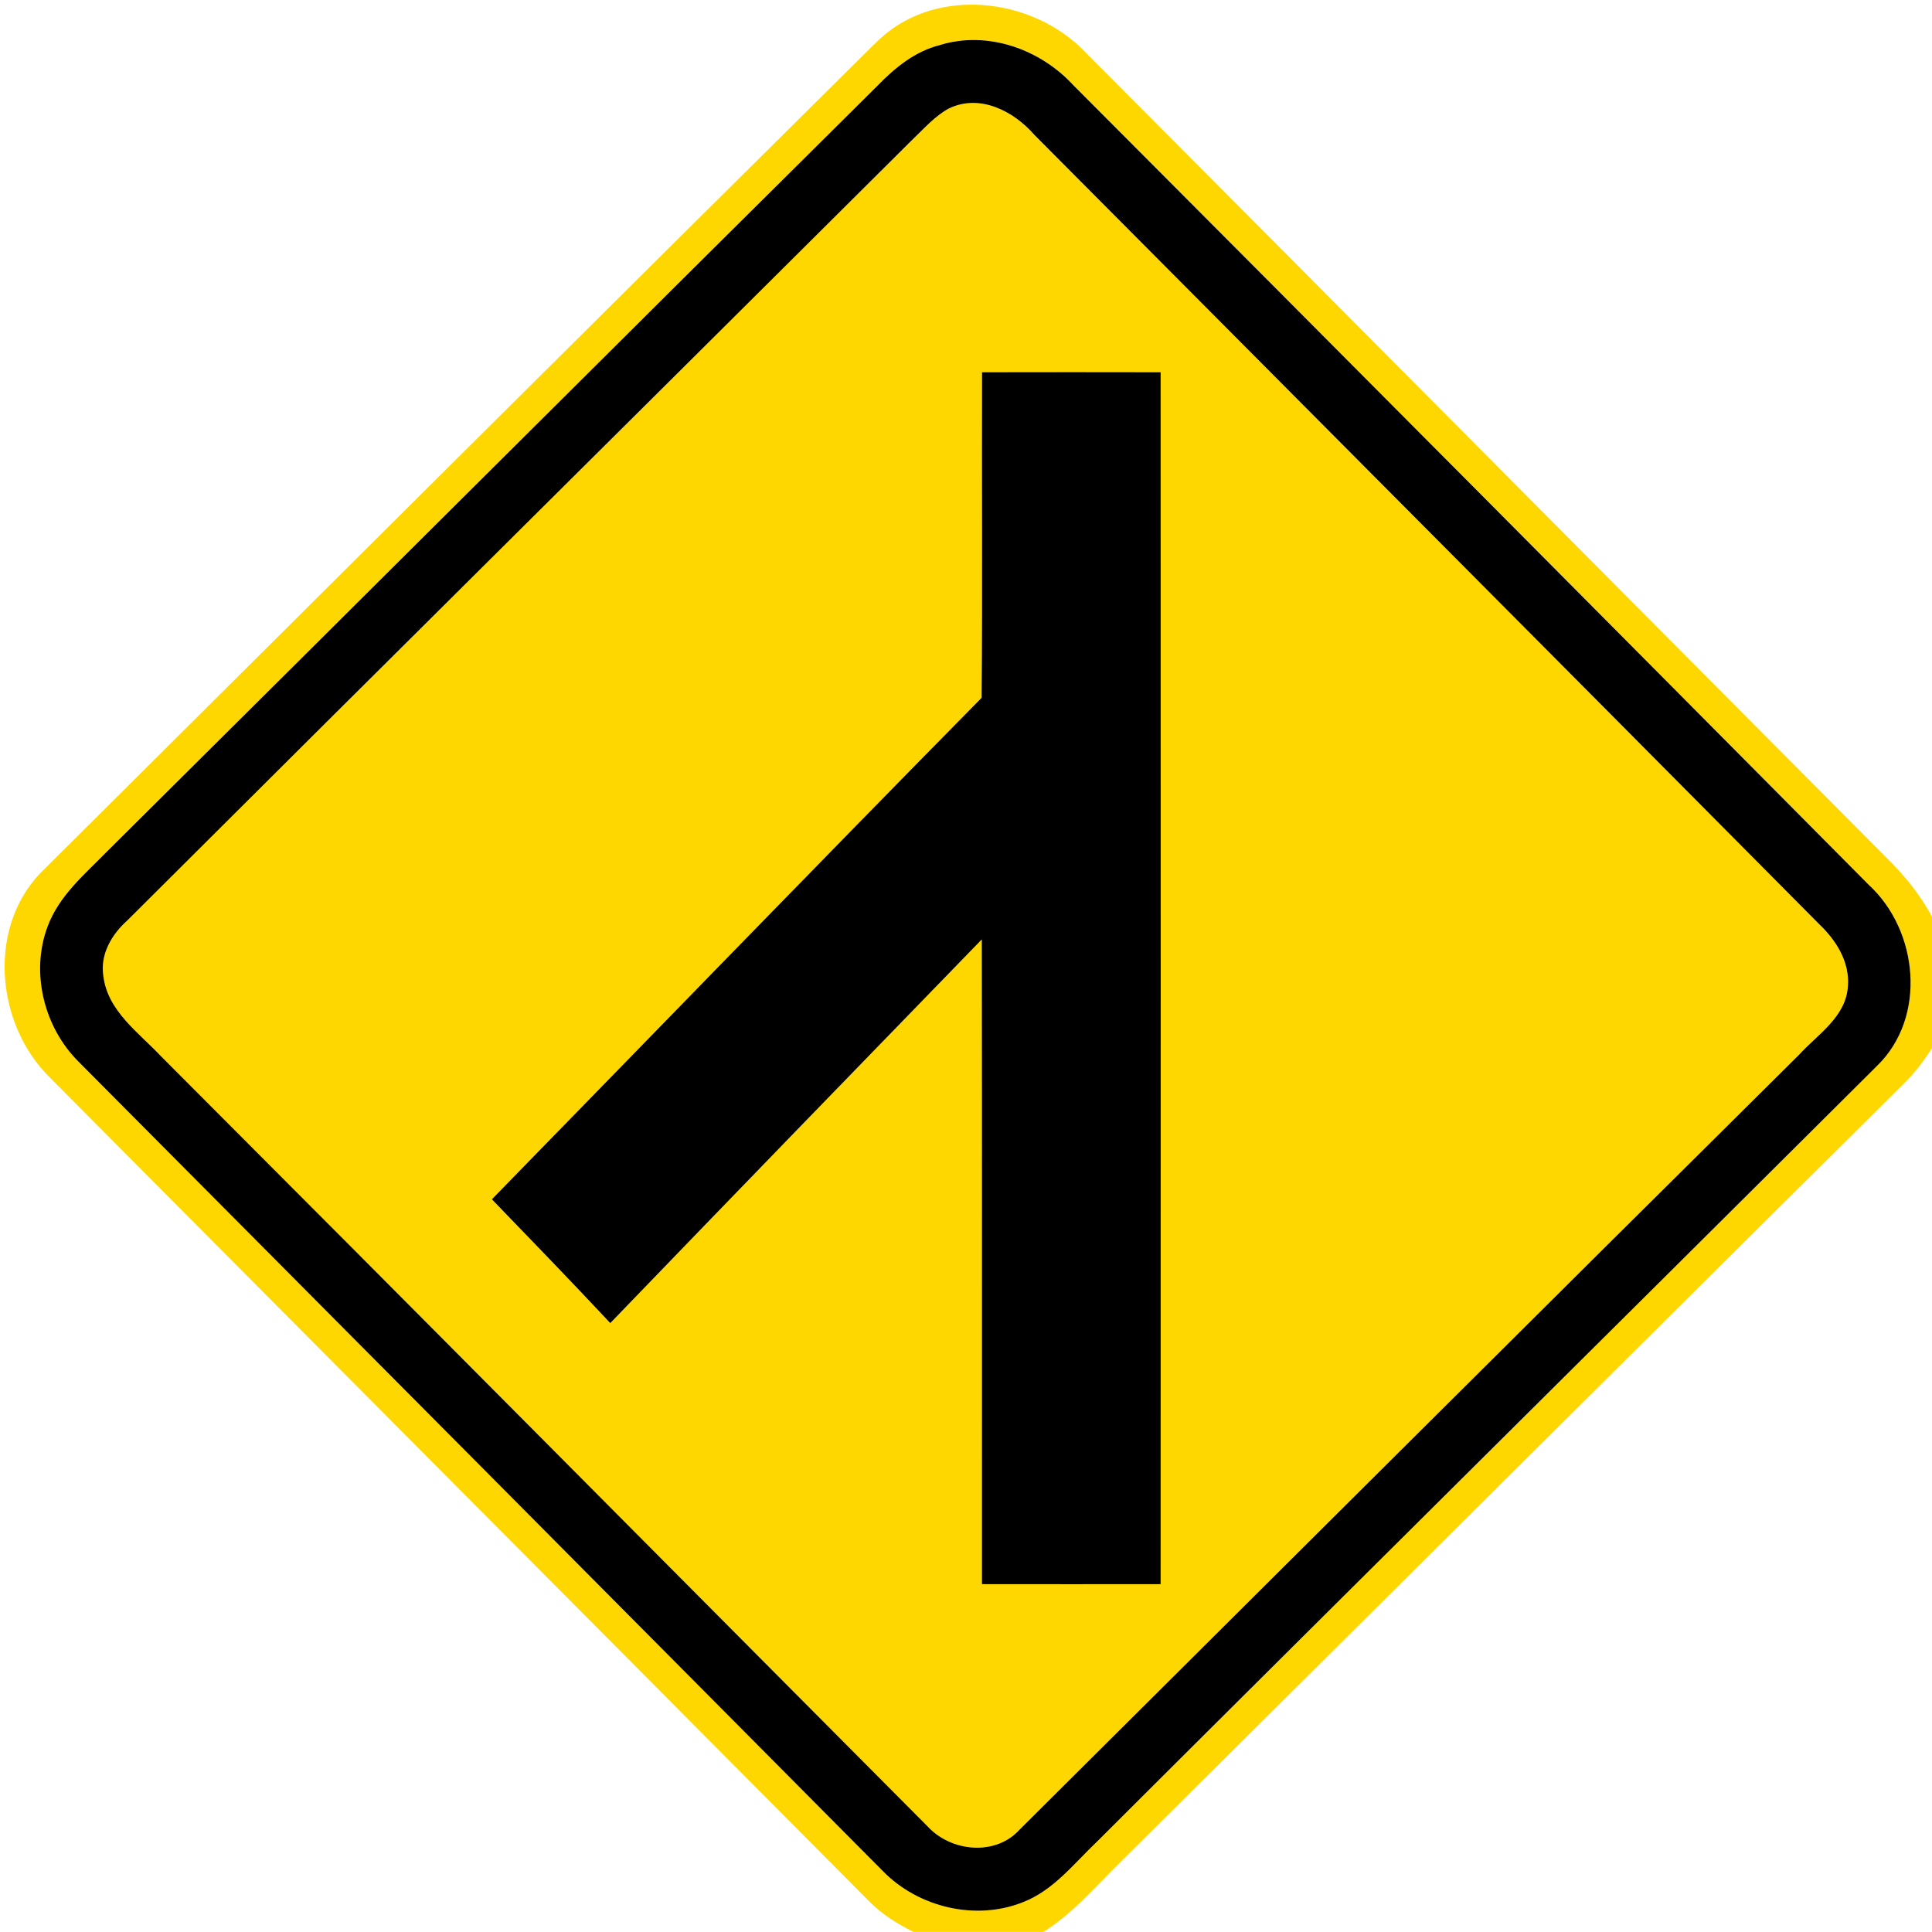 <?xml version="1.0" encoding="utf-8"?>
<!-- Generated by IcoMoon.io -->
<!DOCTYPE svg PUBLIC "-//W3C//DTD SVG 1.1//EN" "http://www.w3.org/Graphics/SVG/1.1/DTD/svg11.dtd">
<svg version="1.1" xmlns="http://www.w3.org/2000/svg" xmlns:xlink="http://www.w3.org/1999/xlink" width="24" height="24" viewBox="0 0 24 24">
<path fill="#ffd700" d="M10.866 0.546c0.703-0.731 1.962-0.598 2.628 0.115 3.316 3.326 6.622 6.662 9.936 9.989 0.223 0.22 0.424 0.462 0.57 0.74v1.628c-0.098 0.156-0.21 0.305-0.341 0.434-3.274 3.247-6.54 6.502-9.811 9.749-0.281 0.282-0.546 0.586-0.887 0.798h-1.613c-0.196-0.098-0.385-0.214-0.541-0.37-3.39-3.413-6.787-6.821-10.178-10.234-0.698-0.677-0.802-1.927-0.061-2.615 3.43-3.414 6.86-6.829 10.298-10.236M11.68 0.558c-0.31 0.076-0.562 0.282-0.779 0.505-3.194 3.167-6.378 6.344-9.57 9.512-0.276 0.282-0.598 0.55-0.739 0.931-0.216 0.571-0.047 1.253 0.383 1.681 3.331 3.349 6.662 6.701 9.991 10.054 0.44 0.454 1.158 0.625 1.748 0.385 0.377-0.149 0.63-0.481 0.916-0.752 3.223-3.217 6.461-6.421 9.688-9.635 0.62-0.604 0.514-1.68-0.103-2.248-3.289-3.316-6.582-6.626-9.88-9.932-0.41-0.448-1.062-0.682-1.655-0.502z"></path>
<path fill="#ffd700" d="M11.784 1.349c0.382-0.188 0.805 0.029 1.061 0.323 3.252 3.271 6.508 6.538 9.756 9.812 0.208 0.198 0.376 0.466 0.353 0.764-0.019 0.383-0.376 0.601-0.61 0.858-3.233 3.203-6.455 6.416-9.682 9.625-0.301 0.33-0.852 0.271-1.141-0.044-3.174-3.187-6.341-6.382-9.52-9.564-0.277-0.298-0.665-0.563-0.718-0.998-0.043-0.27 0.103-0.518 0.298-0.691 3.247-3.239 6.506-6.467 9.756-9.703 0.143-0.134 0.274-0.286 0.446-0.382M12.198 4.624c-0.004 1.348 0.006 2.696-0.005 4.044-2.036 2.068-4.056 4.153-6.084 6.23 0.493 0.51 0.986 1.020 1.471 1.538 1.535-1.592 3.074-3.18 4.615-4.766 0.005 2.67 0.001 5.34 0.002 8.009 0.74 0.001 1.481 0.001 2.22 0 0.001-5.018 0.002-10.037 0-15.055-0.74-0.001-1.48-0.002-2.22 0z"></path>
<path fill="#000" d="M11.68 0.558c0.593-0.18 1.244 0.054 1.655 0.502 3.298 3.306 6.59 6.617 9.88 9.932 0.617 0.568 0.724 1.644 0.103 2.248-3.227 3.214-6.464 6.418-9.688 9.635-0.286 0.271-0.539 0.604-0.916 0.752-0.59 0.24-1.308 0.068-1.748-0.385-3.329-3.353-6.66-6.704-9.991-10.054-0.43-0.428-0.599-1.11-0.383-1.681 0.142-0.382 0.463-0.649 0.739-0.931 3.192-3.168 6.376-6.346 9.57-9.512 0.217-0.223 0.469-0.43 0.779-0.505M11.784 1.349c-0.173 0.096-0.304 0.247-0.446 0.382-3.25 3.236-6.509 6.464-9.756 9.703-0.194 0.173-0.341 0.421-0.298 0.691 0.053 0.436 0.44 0.701 0.718 0.998 3.179 3.182 6.346 6.377 9.52 9.564 0.289 0.316 0.84 0.374 1.141 0.044 3.227-3.209 6.449-6.422 9.682-9.625 0.234-0.257 0.59-0.475 0.61-0.858 0.023-0.299-0.145-0.566-0.353-0.764-3.248-3.275-6.504-6.541-9.756-9.812-0.256-0.294-0.679-0.511-1.061-0.323z"></path>
<path fill="#000" d="M12.198 4.624c0.74-0.002 1.48-0.001 2.22 0 0.002 5.018 0.001 10.037 0 15.055-0.739 0.001-1.48 0.001-2.22 0-0.001-2.669 0.002-5.339-0.002-8.009-1.541 1.586-3.080 3.174-4.615 4.766-0.485-0.518-0.978-1.028-1.471-1.538 2.028-2.077 4.048-4.163 6.084-6.23 0.011-1.348 0.001-2.696 0.005-4.044z"></path>
</svg>
